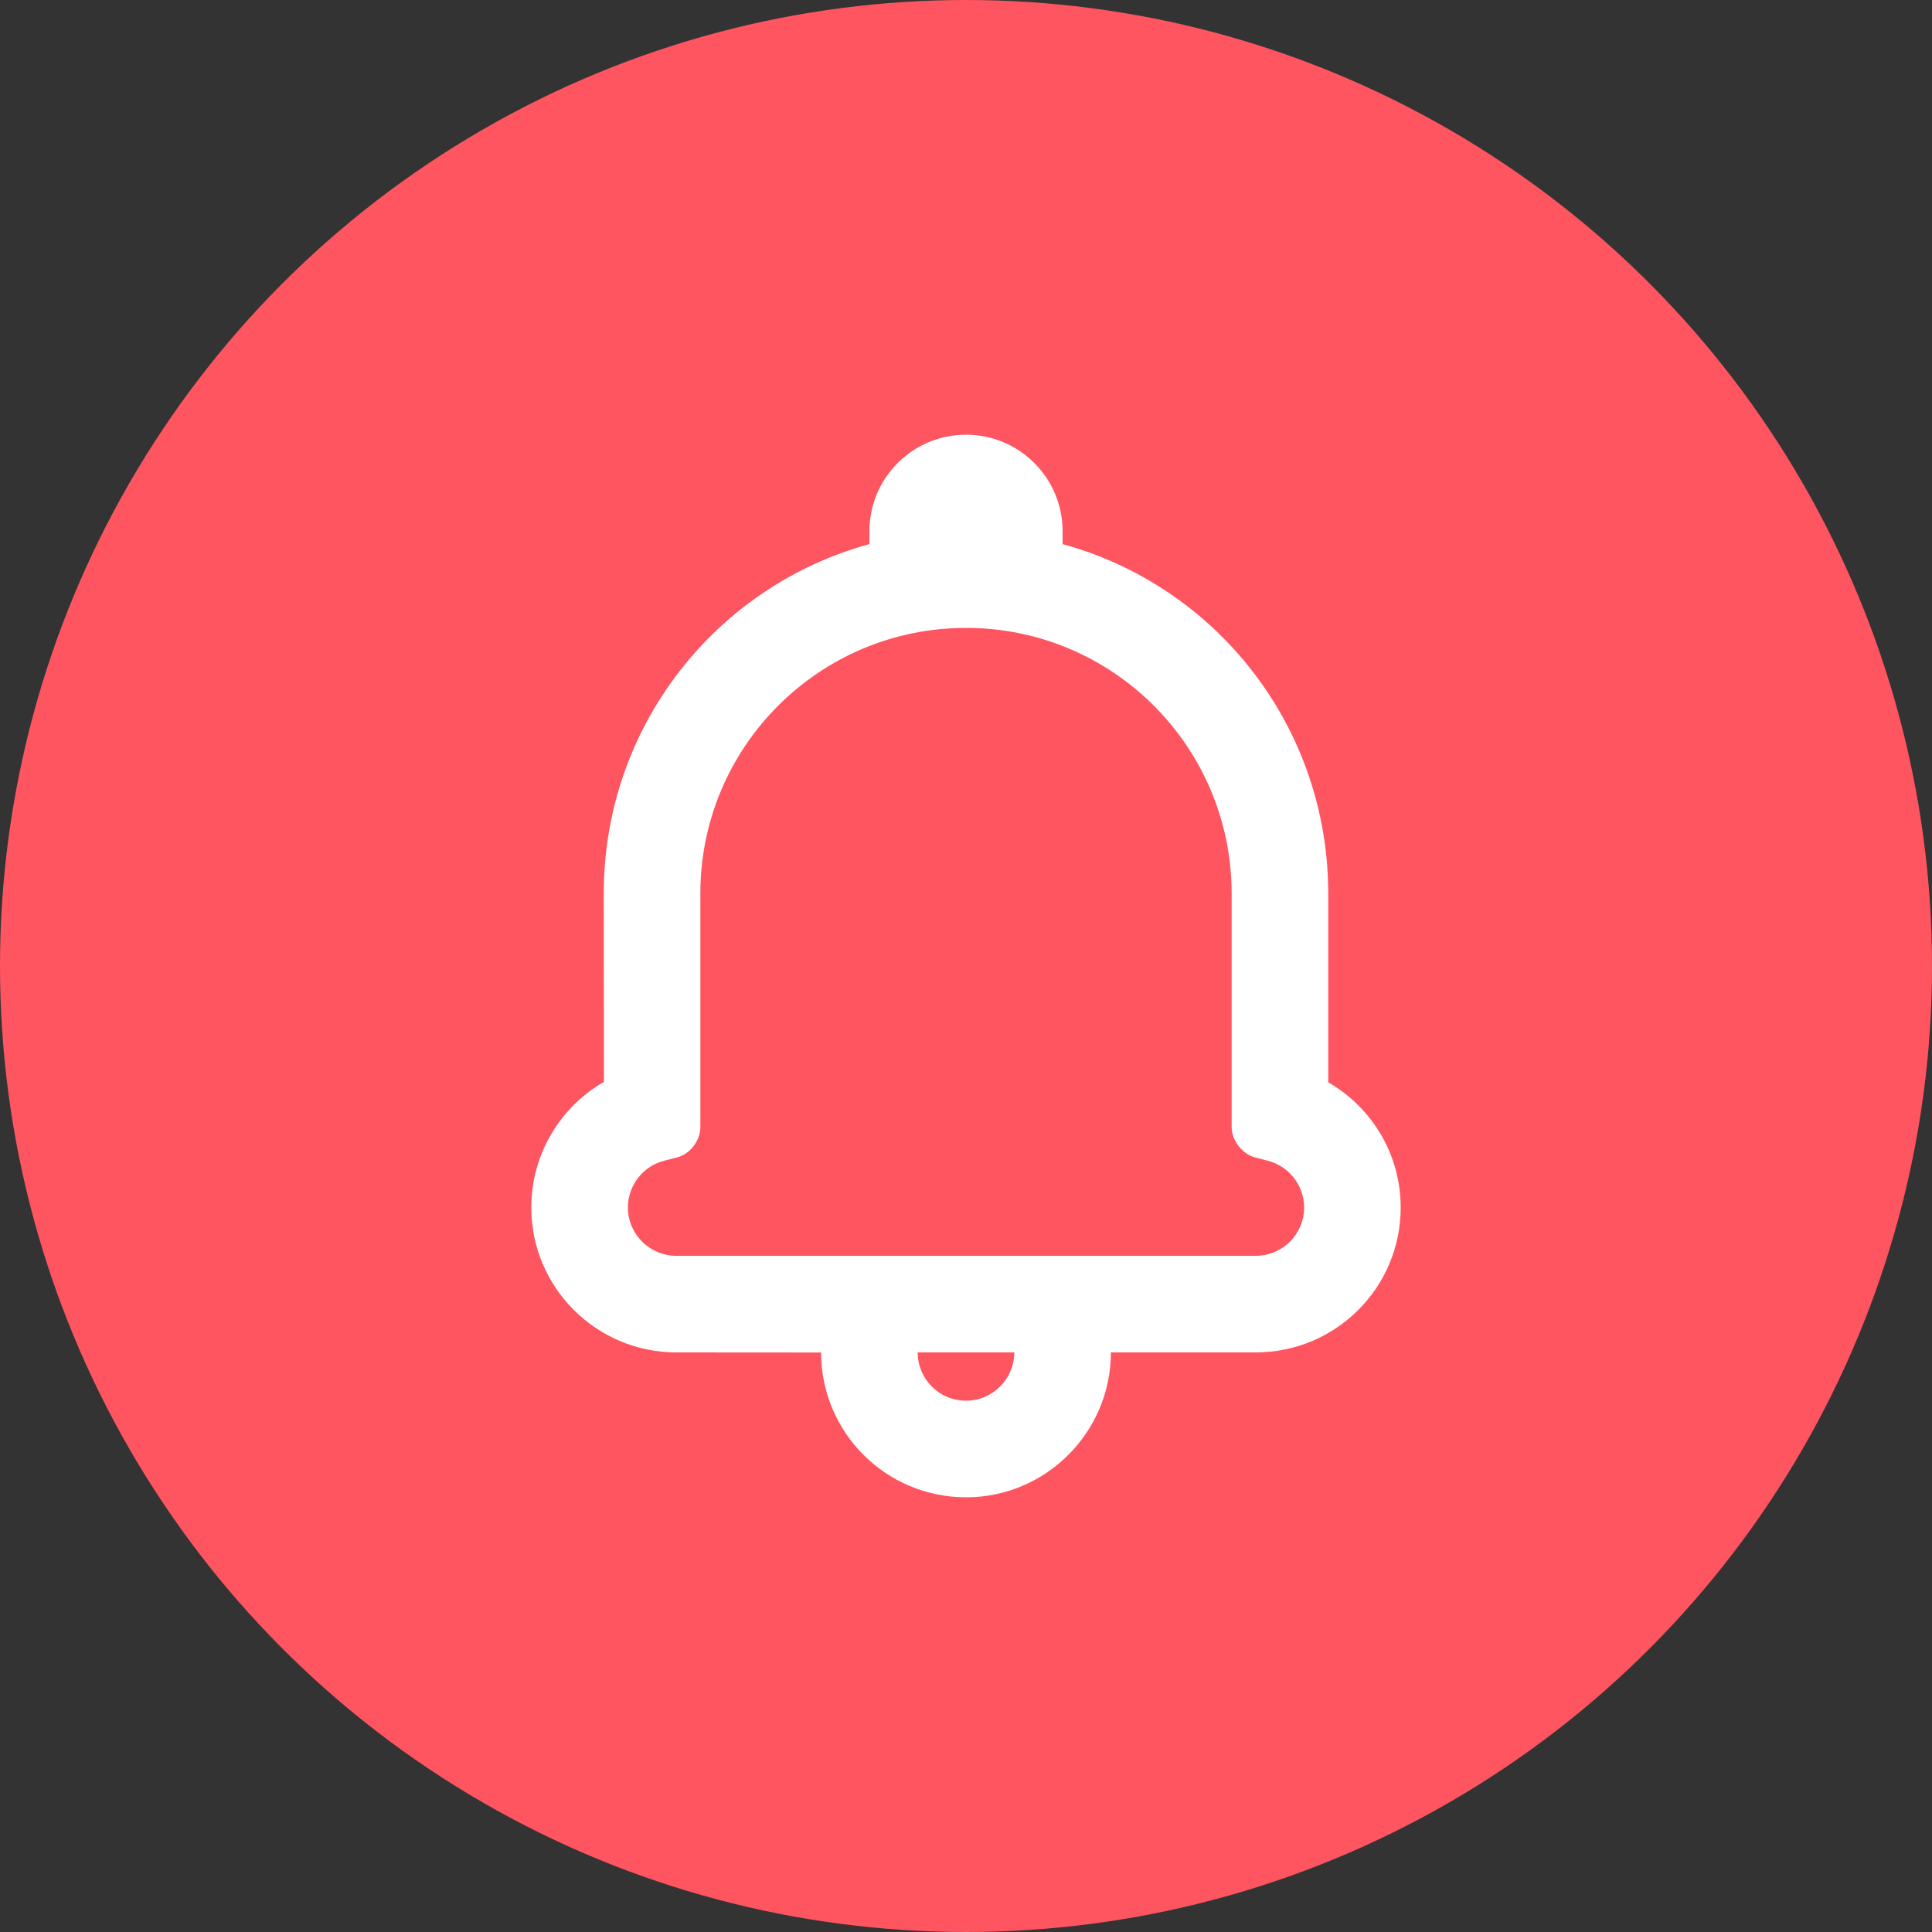 <svg width="40" height="40" viewBox="0 0 40 40" fill="none" xmlns="http://www.w3.org/2000/svg">
<rect x="0" y="0" width="40" height="40" fill="#333333" stroke="none"/>
<circle cx="20" cy="20" r="20" fill="#FF5560"/>
<path fill-rule="evenodd" clip-rule="evenodd" d="M14.002 28C12.345 28 11 26.655 11 25C11 23.901 11.595 22.922 12.504 22.399C12.504 22.095 12.5 18.499 12.5 18.499C12.5 15.043 14.82 12.134 18 11.265C18 11.265 18 11.09 18 11C18 9.895 18.895 9 20 9C21.105 9 22 9.895 22 11C22 11.09 22 11.265 22 11.265C25.181 12.134 27.5 15.043 27.5 18.504V22.408C28.41 22.933 29 23.908 29 25C29 26.658 27.657 28 25.998 28H23C22.998 29.657 21.652 31 20 31C18.343 31 17 29.658 17 28.002L14.002 28ZM19 28C19 28.553 19.447 29 20 29C20.549 29 20.998 28.552 21 28H19ZM25.5 23.336V18.504C25.5 15.461 23.039 13 20 13C16.962 13 14.5 15.462 14.5 18.499V23.336C14.5 23.616 14.285 23.894 14.02 23.962L13.749 24.032C13.312 24.144 13 24.541 13 25C13 25.551 13.449 26 14.002 26H25.998C26.553 26 27 25.553 27 25C27 24.543 26.687 24.145 26.25 24.032L25.988 23.964C25.721 23.895 25.5 23.613 25.5 23.336Z" fill="white"/>
</svg>
